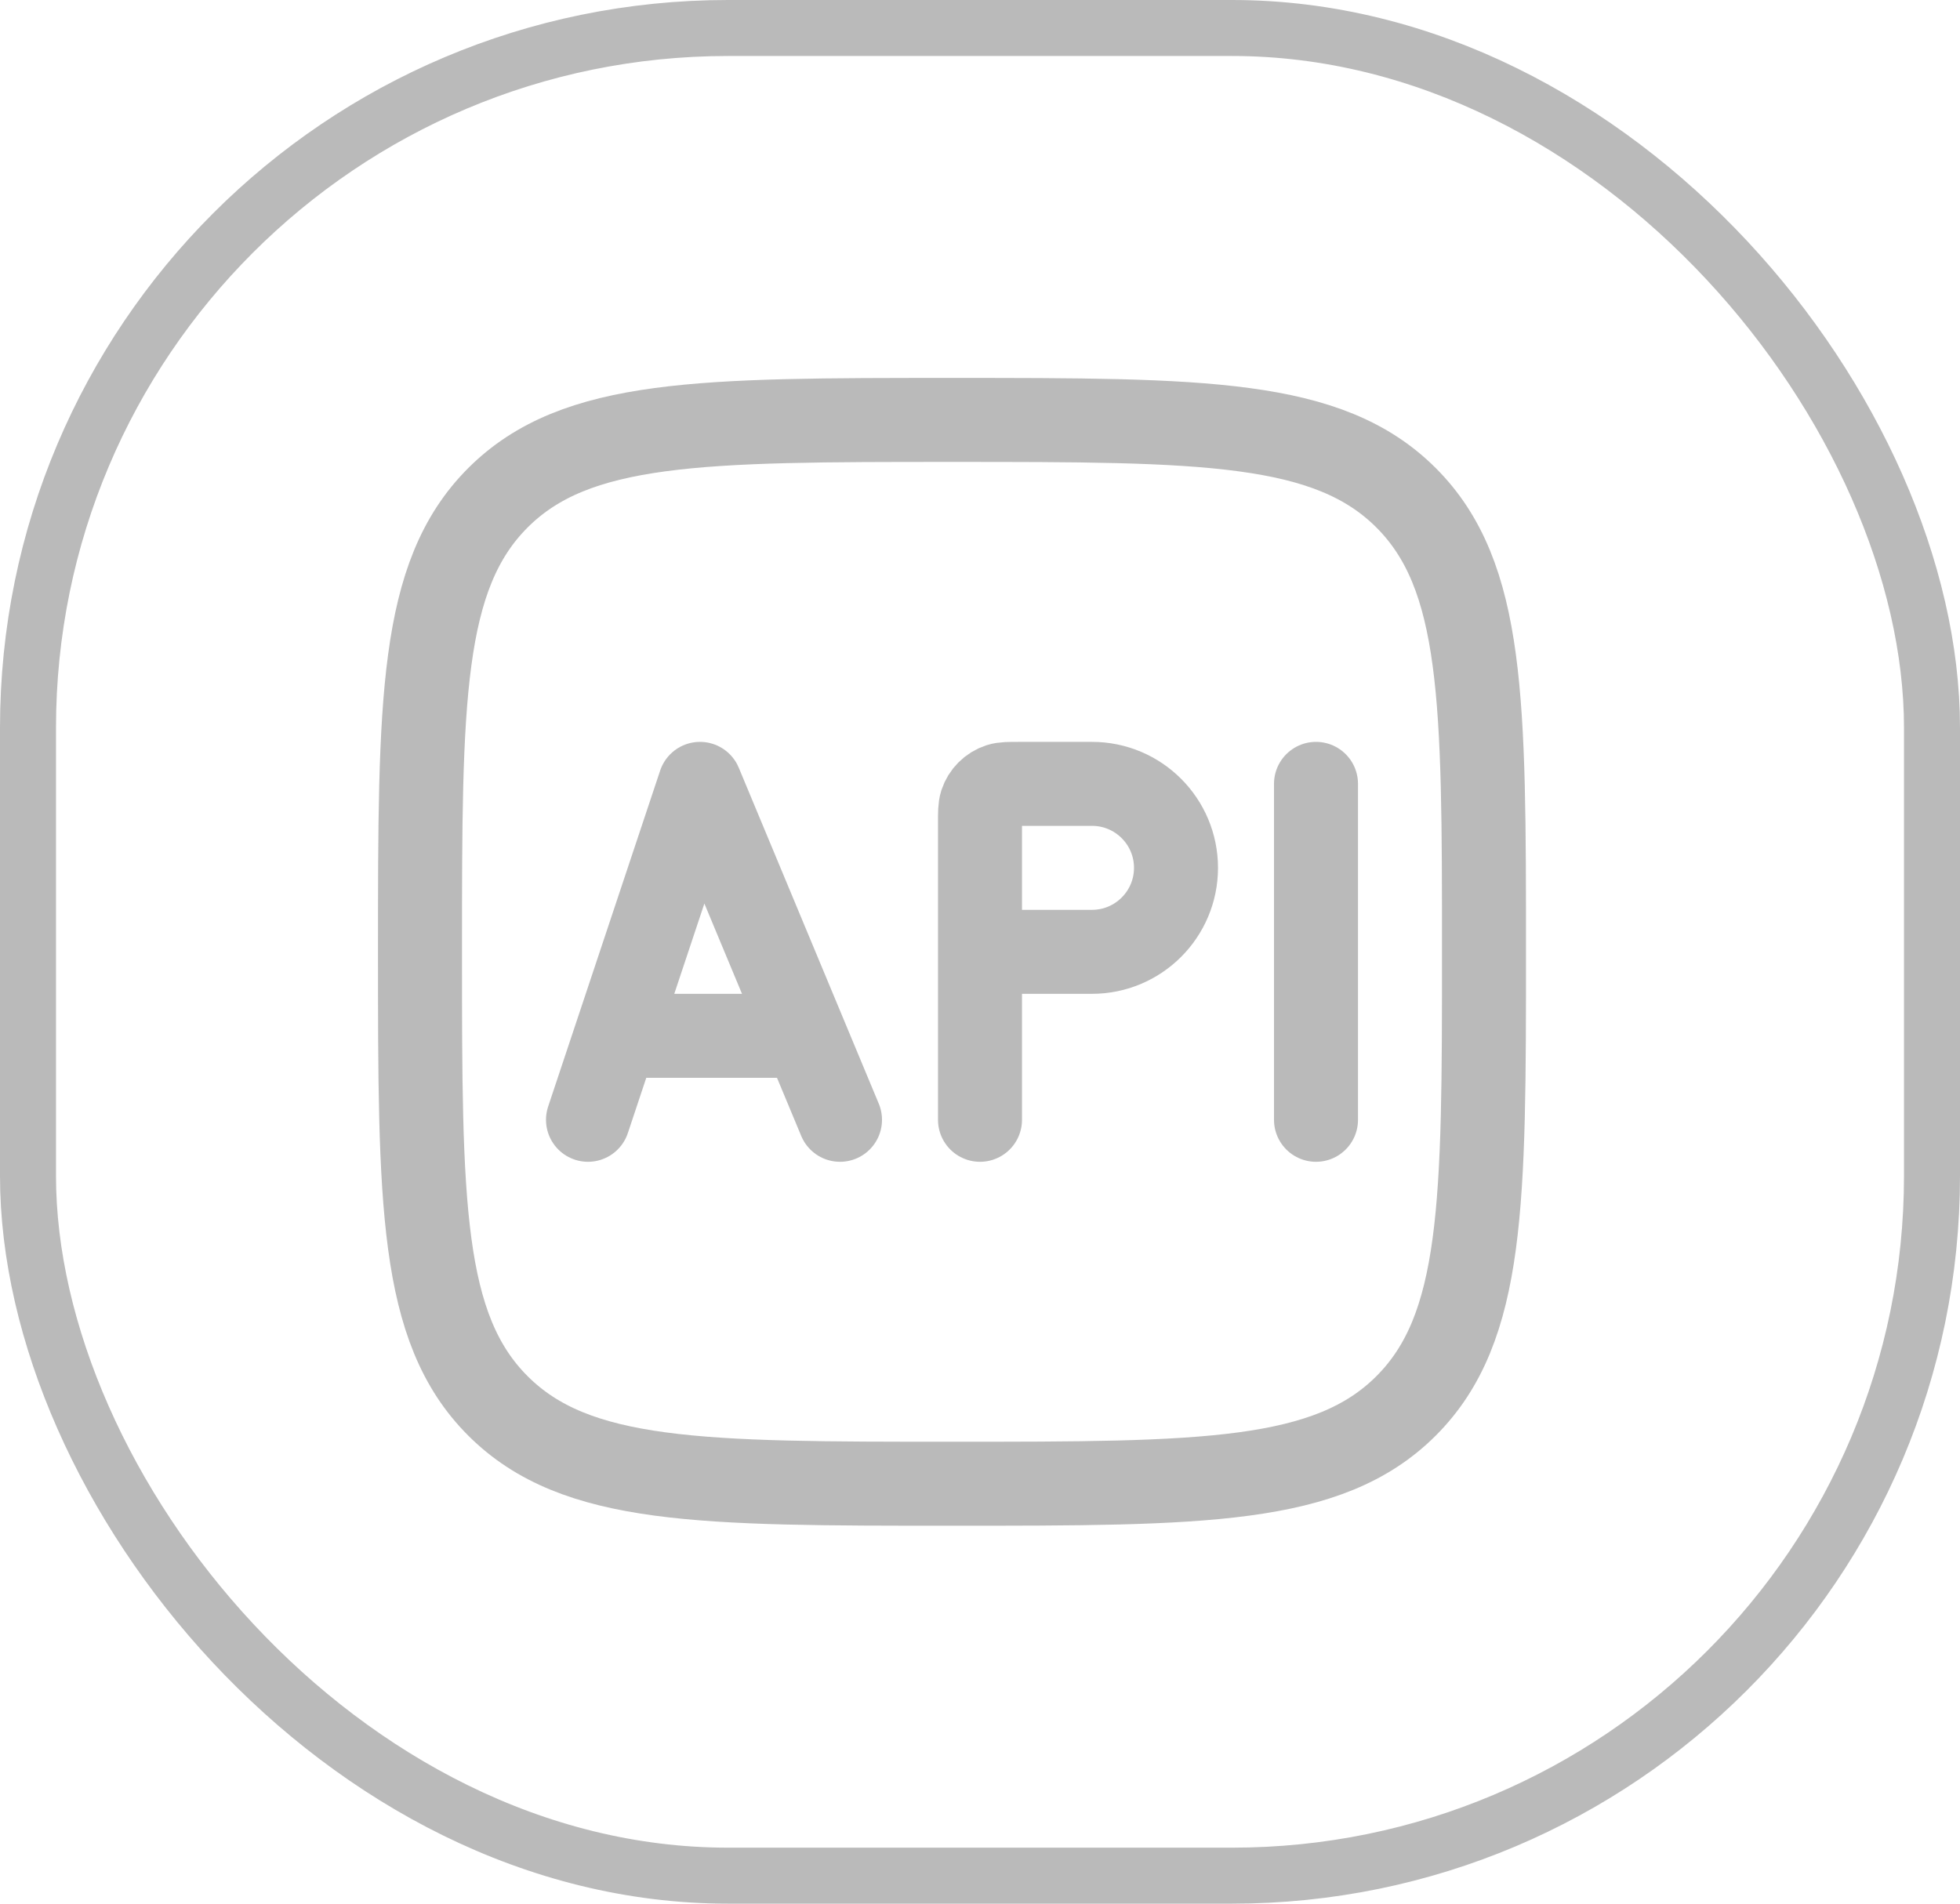 <svg width="35" height="34" viewBox="0 0 35 34" fill="none" xmlns="http://www.w3.org/2000/svg">
<rect x="0.5" y="0.5" width="34" height="33" rx="12.5" stroke="#BABABA"/>
<path d="M7.5 17C7.5 12.522 7.5 10.283 8.891 8.891C10.283 7.5 12.522 7.5 17 7.5C21.478 7.5 23.718 7.5 25.109 8.891C26.5 10.283 26.5 12.522 26.5 17C26.5 21.478 26.5 23.718 25.109 25.109C23.718 26.5 21.478 26.5 17 26.5C12.522 26.5 10.283 26.5 8.891 25.109C7.5 23.718 7.5 21.478 7.5 17Z" stroke="#BABABA" stroke-width="1.5"/>
<path d="M11 18.5L12.5 14L14.375 18.5M11 18.5L10.5 20M11 18.5H14.375M14.375 18.5L15 20" stroke="#BABABA" stroke-width="1.5" stroke-linecap="round" stroke-linejoin="round"/>
<path d="M17.5 17V14.7C17.5 14.514 17.5 14.421 17.524 14.345C17.574 14.193 17.693 14.074 17.846 14.024C17.921 14 18.014 14 18.2 14H19.5C20.328 14 21 14.672 21 15.5C21 16.328 20.328 17 19.5 17H17.5ZM17.5 17V20" stroke="#BABABA" stroke-width="1.5" stroke-linecap="round" stroke-linejoin="round"/>
<path d="M23.5 14V20" stroke="#BABABA" stroke-width="1.5" stroke-linecap="round" stroke-linejoin="round"/>
</svg>
